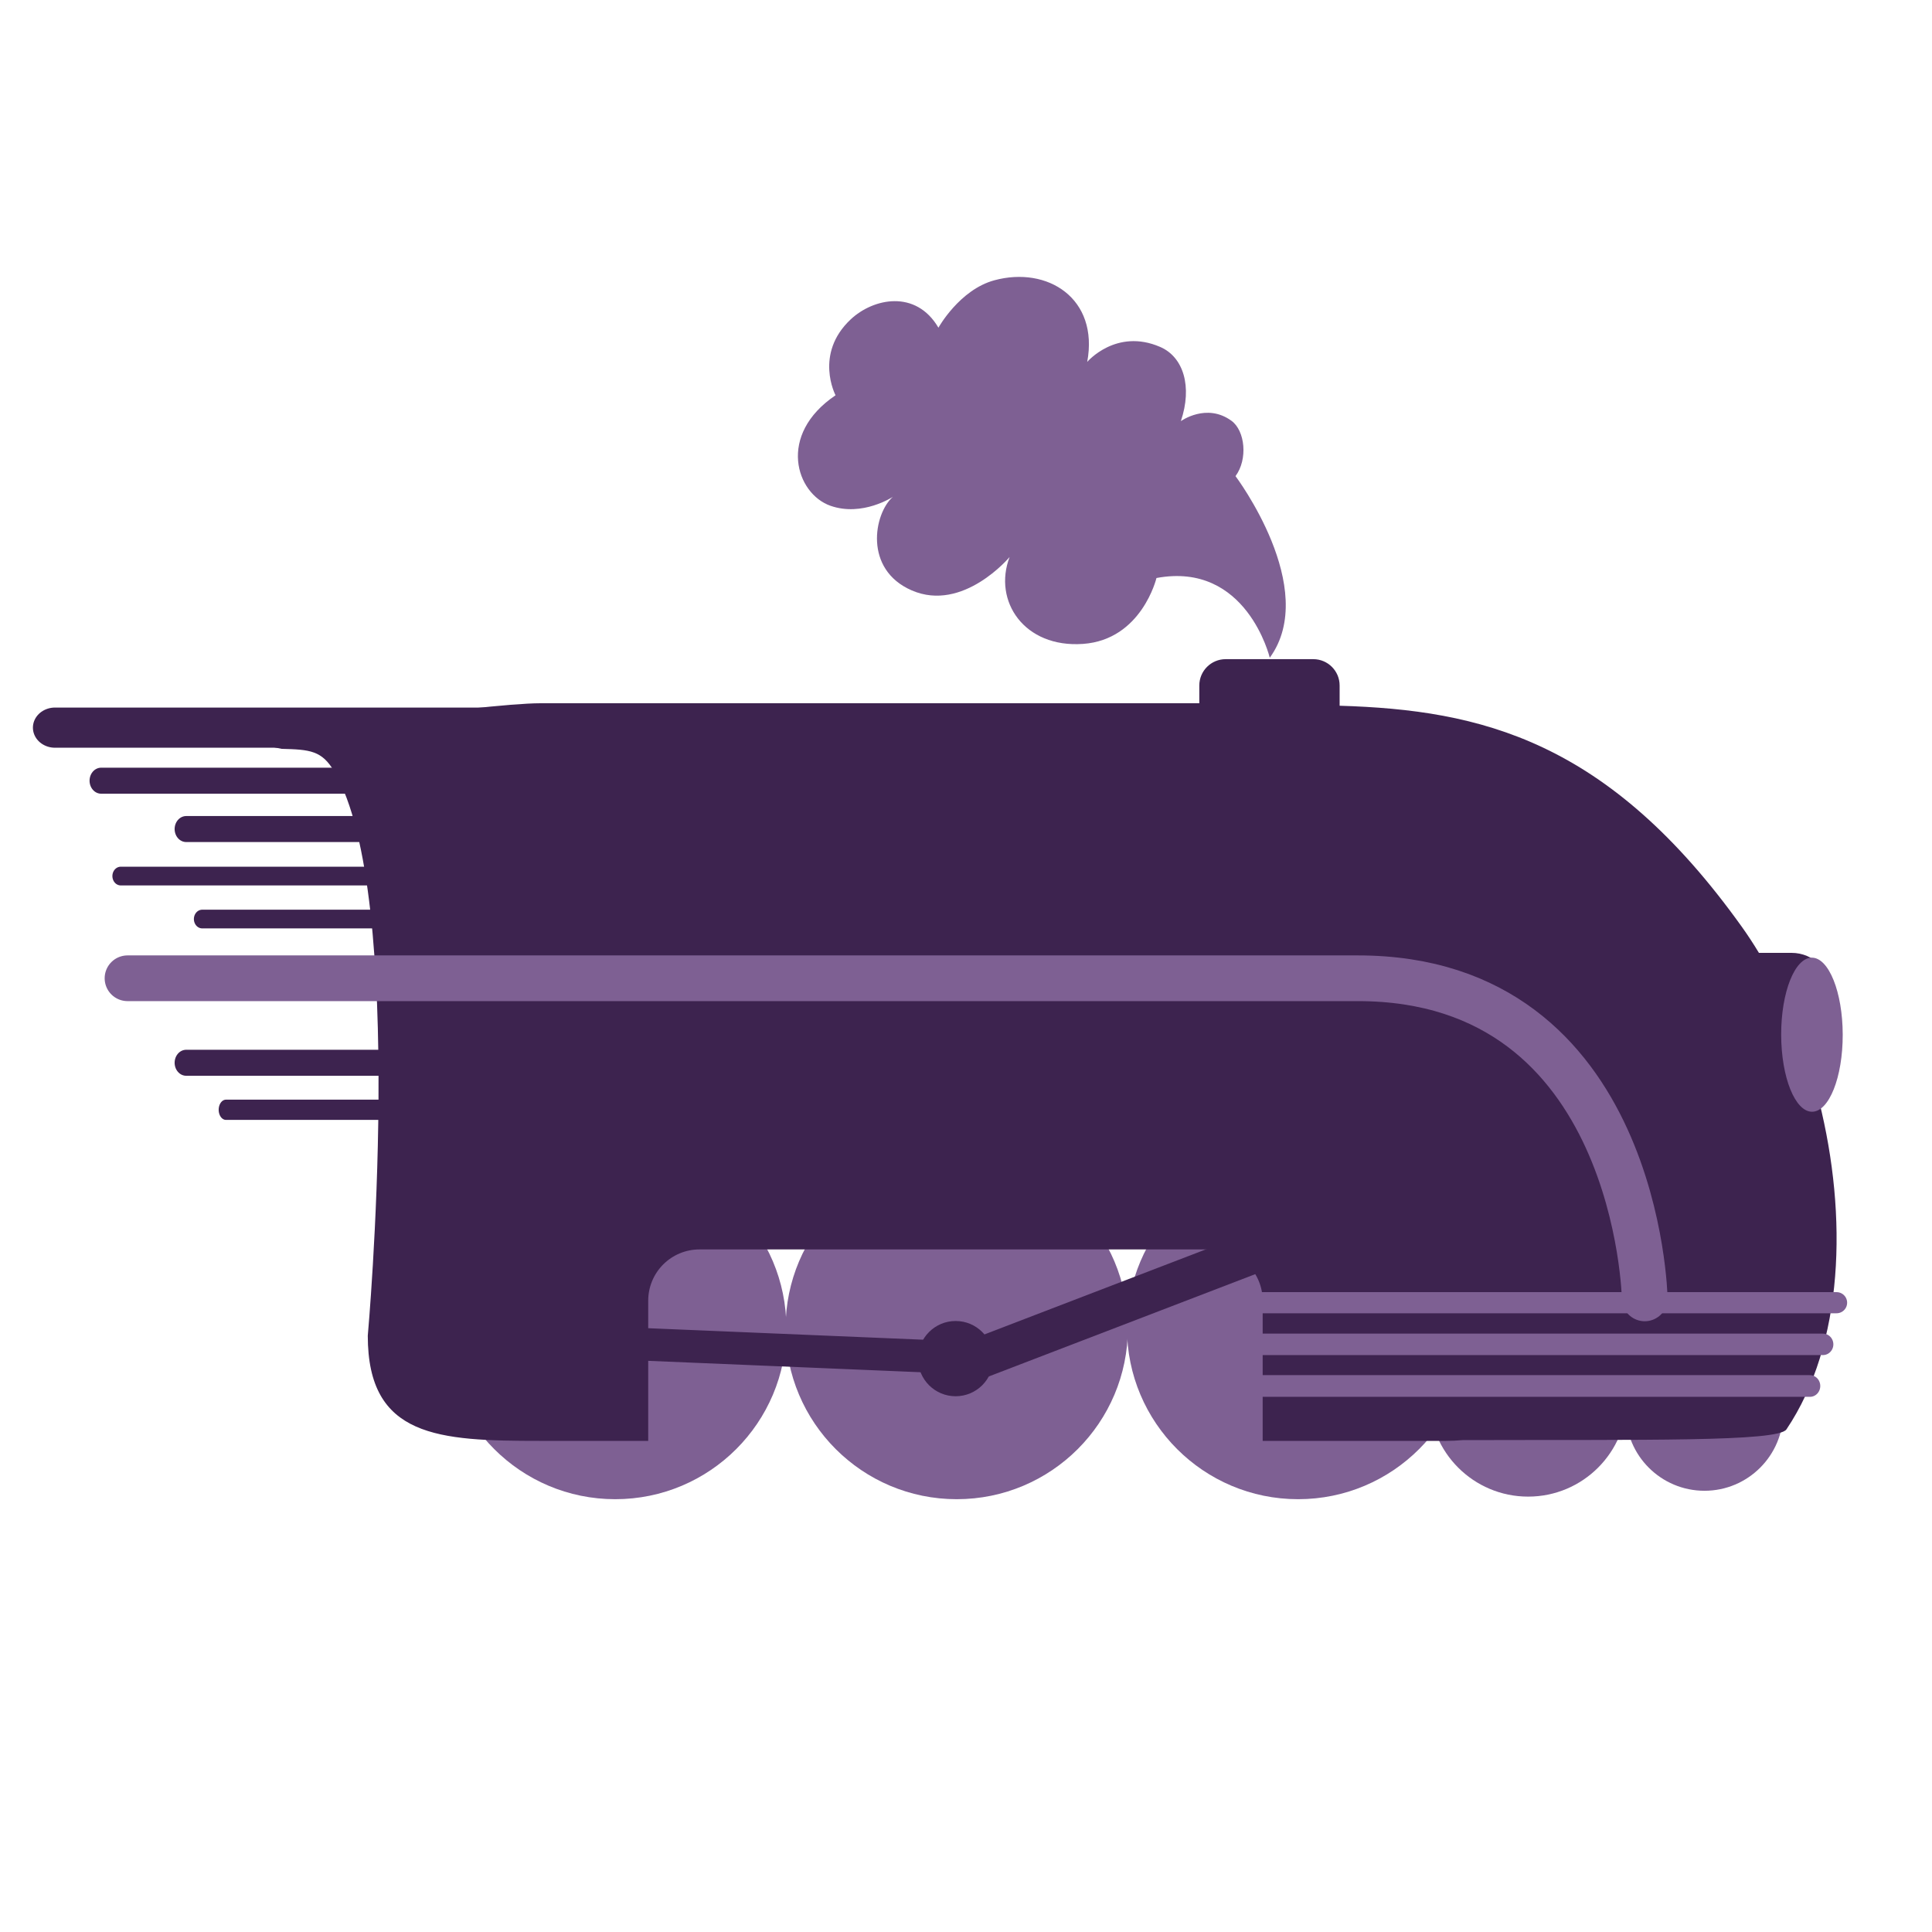 <?xml version="1.0" encoding="UTF-8" standalone="no"?>
<!DOCTYPE svg PUBLIC "-//W3C//DTD SVG 1.1//EN" "http://www.w3.org/Graphics/SVG/1.1/DTD/svg11.dtd">
<svg width="100%" height="100%" viewBox="0 0 199 199" version="1.1" xmlns="http://www.w3.org/2000/svg" xmlns:xlink="http://www.w3.org/1999/xlink" xml:space="preserve" xmlns:serif="http://www.serif.com/" style="fill-rule:evenodd;clip-rule:evenodd;stroke-linecap:round;stroke-linejoin:round;stroke-miterlimit:1.5;">
    <g transform="matrix(1,0,0,1,-212.206,0)">
        <g id="Locomax" transform="matrix(1,0,0,1,211.248,-0.651)">
            <rect x="0.958" y="0.651" width="198.756" height="198.756" style="fill:none;"/>
            <g transform="matrix(1.417,0,0,1.417,-273.601,-47.001)">
                <circle cx="288.121" cy="130.165" r="12.441" style="fill:rgb(126,96,147);"/>
            </g>
            <g transform="matrix(0.819,0,0,0.819,-77.611,38.011)">
                <circle cx="288.121" cy="130.165" r="12.441" style="fill:rgb(126,96,147);"/>
            </g>
            <g transform="matrix(0.652,0,0,0.652,-11.332,61.224)">
                <circle cx="288.121" cy="130.165" r="12.441" style="fill:rgb(126,96,147);"/>
            </g>
            <g transform="matrix(1.417,0,0,1.417,-343.94,-47.001)">
                <circle cx="288.121" cy="130.165" r="12.441" style="fill:rgb(126,96,147);"/>
            </g>
            <g transform="matrix(1.417,0,0,1.417,-308.764,-47.001)">
                <circle cx="288.121" cy="130.165" r="12.441" style="fill:rgb(126,96,147);"/>
            </g>
            <g transform="matrix(1.14,0,0,1.14,-247.178,-6.686)">
                <path d="M382.025,105.935C384.626,116.341 384.261,127.873 379.073,135.584C378.308,136.721 366.25,136.504 349.821,136.554C349.316,136.6 348.806,136.624 348.29,136.624L331.749,136.624C331.749,136.624 331.749,129.078 331.749,123.954C331.749,122.726 331.261,121.549 330.393,120.681C329.525,119.813 328.348,119.325 327.12,119.325C316.664,119.325 291.316,119.325 280.859,119.325C279.632,119.325 278.455,119.813 277.587,120.681C276.718,121.549 276.231,122.726 276.231,123.954L276.231,136.624L266.463,136.624C257.267,136.624 250.893,136.316 250.893,127.12C250.893,127.12 254.487,87.277 247.858,76.131C246.745,74.26 245.696,74.157 243.108,74.096C243.057,74.095 242.032,73.87 241.98,73.863C237.349,73.254 261.429,69.977 266.463,69.977L326.024,69.977L326.024,68.371C326.024,67.059 327.09,65.993 328.403,65.993L336.324,65.993C337.636,65.993 338.702,67.059 338.702,68.371L338.702,70.201C351.439,70.584 362.979,73.297 375.049,90.186C375.581,90.93 376.094,91.713 376.586,92.529L379.534,92.529C381.522,92.529 383.136,94.143 383.136,96.131L383.136,103.334C383.136,104.356 382.709,105.279 382.025,105.935Z" style="fill:rgb(61,35,79);"/>
            </g>
            <g transform="matrix(0.964,-0.071,0.127,1.131,-168.991,8.516)">
                <path d="M262.938,133.388L294.268,125.443" style="fill:none;stroke:rgb(61,35,79);stroke-width:3.7px;"/>
            </g>
            <g transform="matrix(1.14,0,0,1.14,-237.568,2.028)">
                <path d="M323.96,58.22C323.96,58.22 321.875,49.5 313.723,51.017C313.723,51.017 312.394,56.592 307.086,56.971C301.778,57.35 298.936,53.102 300.453,49.121C300.453,49.121 296.252,54.15 291.611,52.136C287.247,50.242 288.192,45.192 289.905,43.683C289.905,43.683 287.159,45.502 284.27,44.491C281.171,43.406 279.415,38.092 284.727,34.506C284.727,34.506 282.765,30.771 286.099,27.646C288.133,25.739 291.98,24.919 294.023,28.4C294.023,28.4 295.924,24.97 299.077,24.116C303.885,22.815 308.531,25.755 307.467,31.491C307.467,31.491 310.079,28.418 314.056,30.137C316.164,31.047 316.982,33.719 315.927,36.844C315.927,36.844 318.239,35.166 320.497,36.81C321.734,37.711 321.993,40.287 320.865,41.812C320.865,41.812 328.51,51.965 323.96,58.22Z" style="fill:rgb(126,96,147);"/>
            </g>
            <g transform="matrix(1.14,0,0,1.14,-240,-4.998)">
                <path d="M359.973,122.268C359.973,122.268 359.412,93.344 334.056,93.344L222.888,93.344" style="fill:none;stroke:rgb(126,96,147);stroke-width:4.13px;stroke-linecap:butt;"/>
            </g>
            <g transform="matrix(1.14,0,0,1.14,-240,-1.677)">
                <path d="M324.892,119.745L377.305,119.745" style="fill:none;stroke:rgb(126,96,147);stroke-width:1.91px;"/>
            </g>
            <g transform="matrix(1.109,0,0,1.14,-229.709,2.612)">
                <path d="M324.892,119.745L377.305,119.745" style="fill:none;stroke:rgb(126,96,147);stroke-width:1.94px;"/>
            </g>
            <g transform="matrix(1.085,0,0,1.14,-221.99,6.901)">
                <path d="M324.892,119.745L377.305,119.745" style="fill:none;stroke:rgb(126,96,147);stroke-width:1.96px;"/>
            </g>
            <g transform="matrix(1.253,0,0,1.14,-270.672,-2.908)">
                <path d="M277.266,68.866L221.304,68.866" style="fill:none;stroke:rgb(61,35,79);stroke-width:3.63px;stroke-linecap:butt;"/>
            </g>
            <g transform="matrix(1.014,0,0,1.14,-204.266,7.537)">
                <path d="M277.266,68.866L221.304,68.866" style="fill:none;stroke:rgb(61,35,79);stroke-width:2.35px;stroke-linecap:butt;"/>
            </g>
            <g transform="matrix(1.014,0,0,1.14,-213.028,2.557)">
                <path d="M277.266,68.866L221.304,68.866" style="fill:none;stroke:rgb(61,35,79);stroke-width:2.35px;stroke-linecap:butt;"/>
            </g>
            <g transform="matrix(1.014,0,0,1.14,-204.266,31.611)">
                <path d="M277.266,68.866L221.304,68.866" style="fill:none;stroke:rgb(61,35,79);stroke-width:2.35px;stroke-linecap:butt;"/>
            </g>
            <g transform="matrix(1.014,0,0,1.14,-211.011,12.38)">
                <path d="M277.266,68.866L221.304,68.866" style="fill:none;stroke:rgb(61,35,79);stroke-width:1.69px;stroke-linecap:butt;"/>
            </g>
            <g transform="matrix(1.014,0,0,1.14,-202.617,16.807)">
                <path d="M277.266,68.866L221.304,68.866" style="fill:none;stroke:rgb(61,35,79);stroke-width:1.69px;stroke-linecap:butt;"/>
            </g>
            <g transform="matrix(0.821,0,0,1.14,-157.458,36.453)">
                <path d="M277.266,68.866L221.304,68.866" style="fill:none;stroke:rgb(61,35,79);stroke-width:1.83px;stroke-linecap:butt;"/>
            </g>
            <g transform="matrix(1.68,0.028,-0.149,1.144,-380.159,-17.466)">
                <path d="M276.87,130.039L295.437,130.721" style="fill:none;stroke:rgb(61,35,79);stroke-width:2.92px;"/>
            </g>
            <g transform="matrix(1.652,0,0,1.652,-403.34,-68.173)">
                <circle cx="304.317" cy="126.371" r="2.346" style="fill:rgb(61,35,79);"/>
            </g>
            <g transform="matrix(0.738,-0.001,0.002,1.14,-82.746,-7.223)">
                <ellipse cx="366.039" cy="100.716" rx="4.295" ry="6.961" style="fill:rgb(126,96,147);"/>
            </g>
        </g>
    </g>
</svg>
